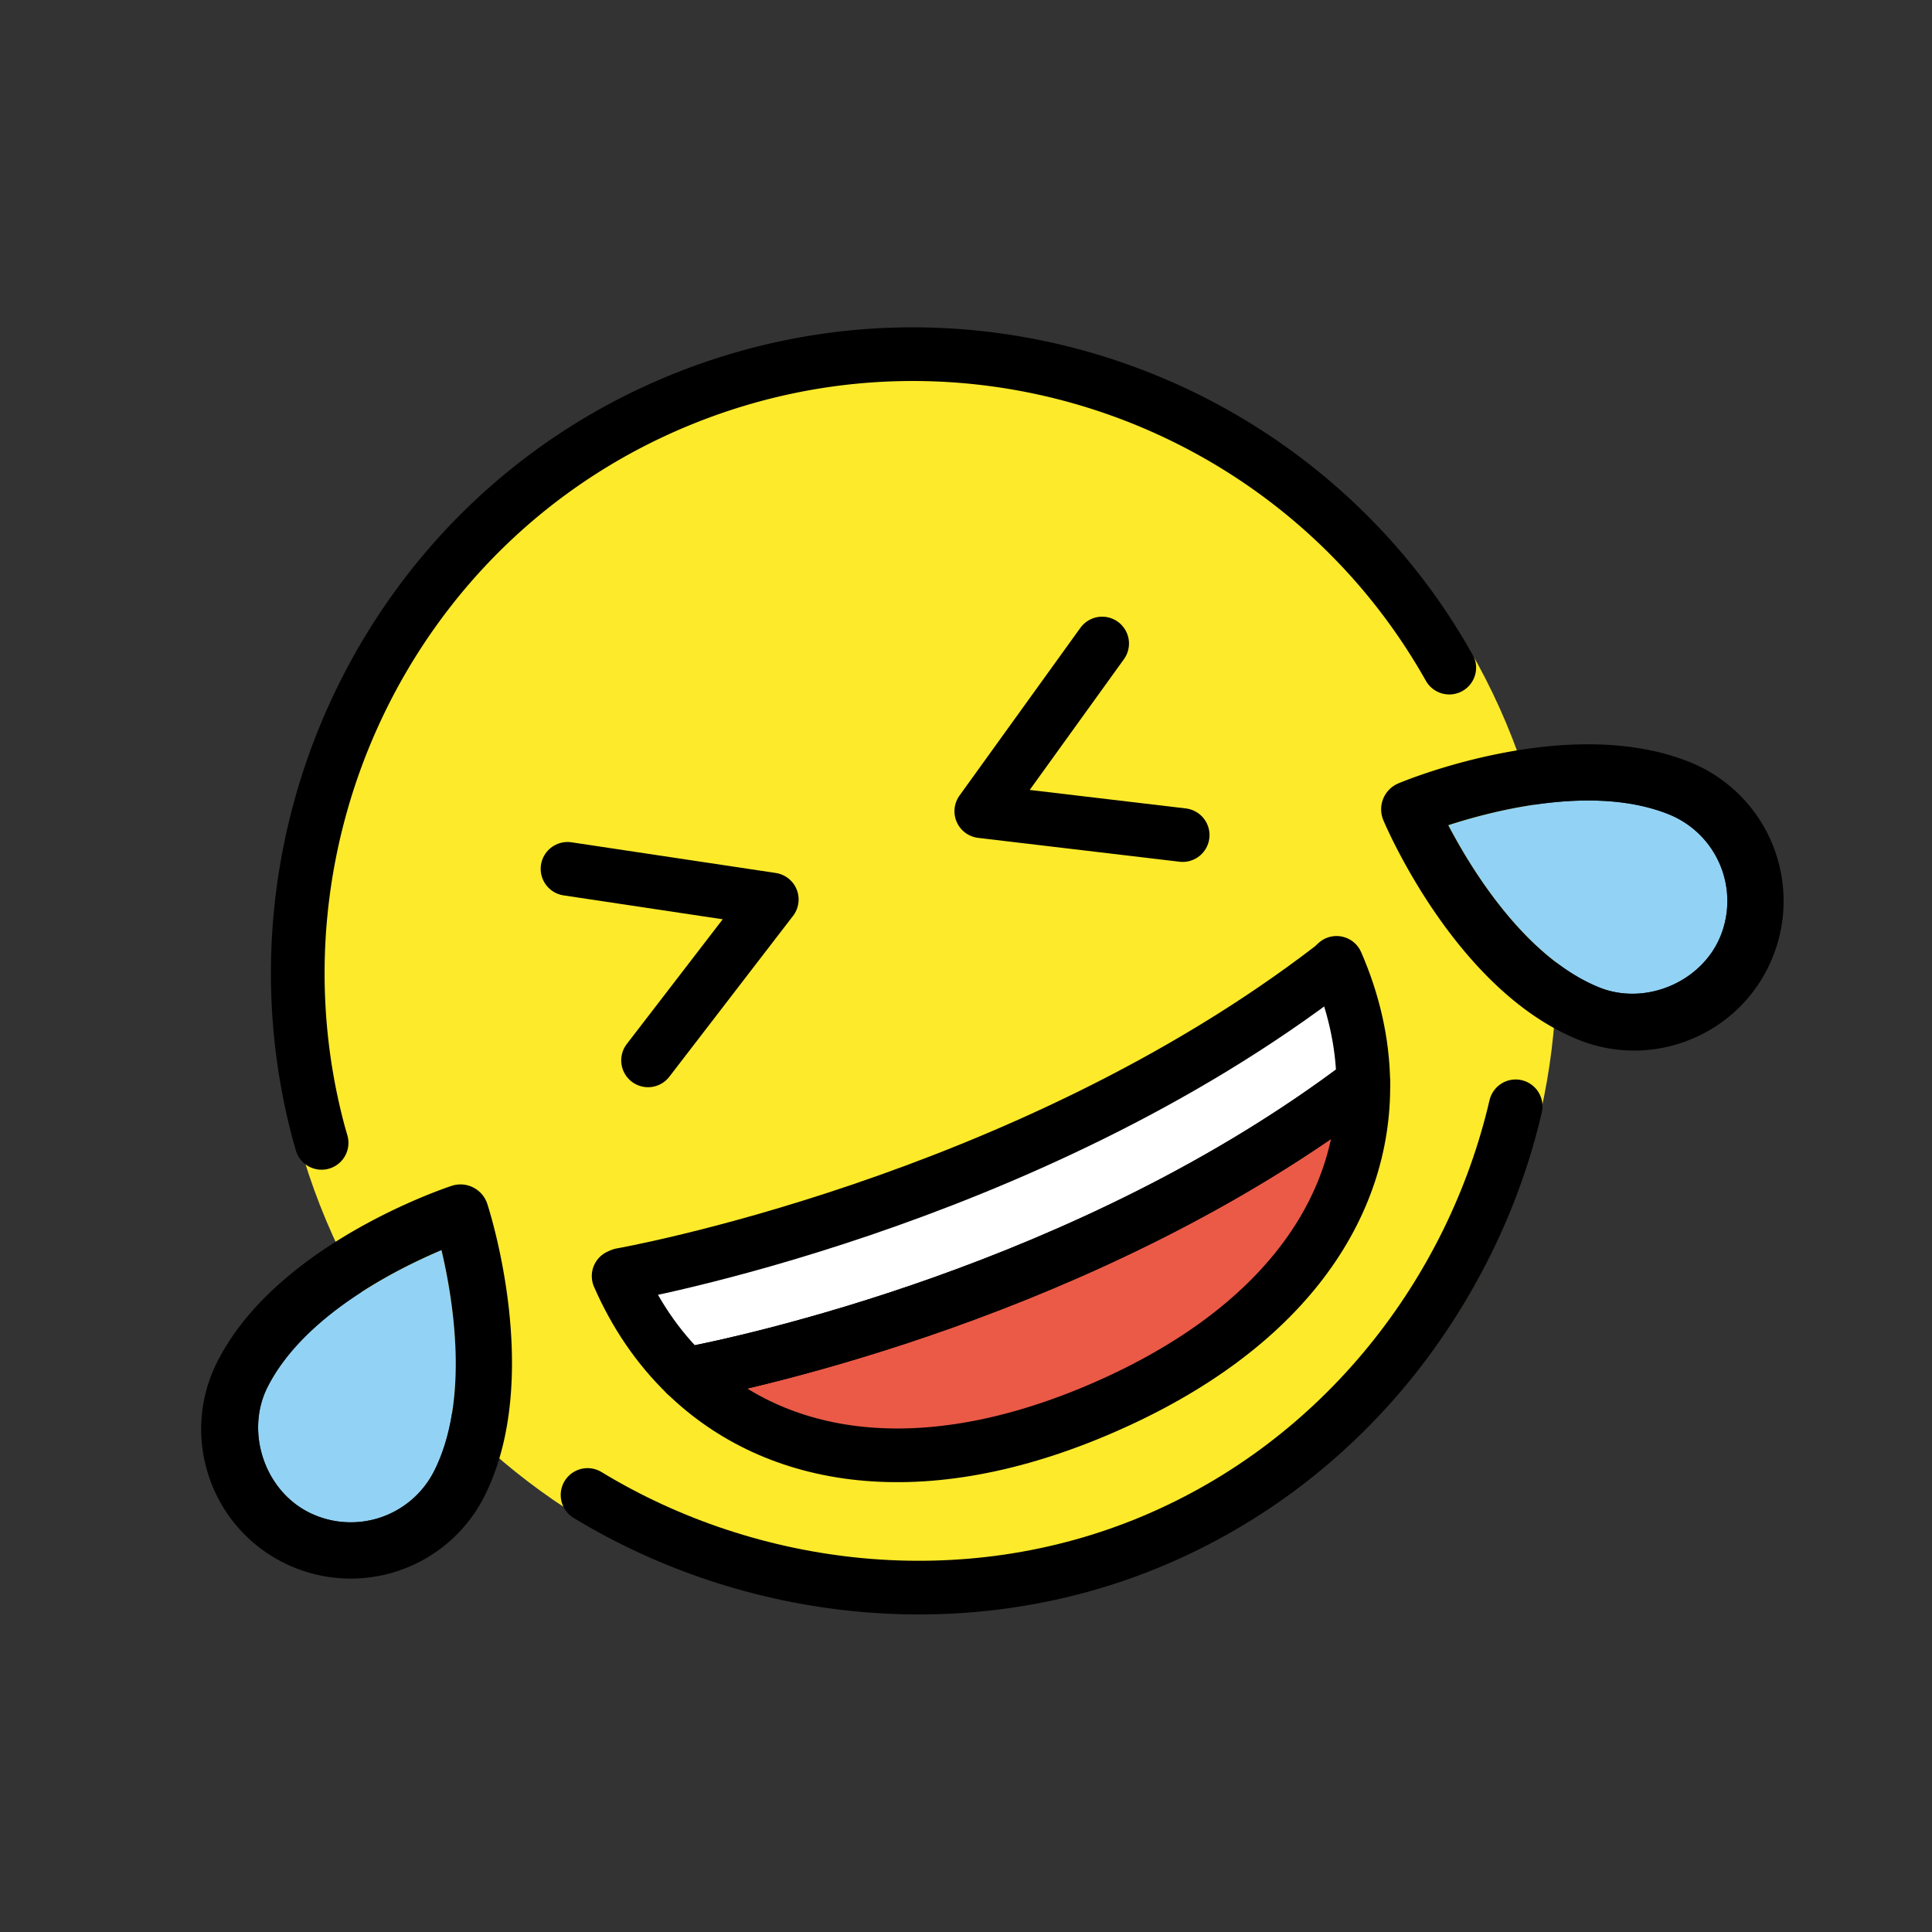 <svg xmlns="http://www.w3.org/2000/svg" xmlns:xlink="http://www.w3.org/1999/xlink" viewBox="0 0 72 72"><rect x="0" y="0" width="72" height="72" fill="#333333" stroke="none"/><defs><path id="a" d="M-9.952 16.67l.922-.387-.536 1.309z"/></defs><defs><path id="c" d="M-12.57 15.598l-.922.387.536-1.31z"/></defs><clipPath id="b"><use xlink:href="#a" overflow="visible"/></clipPath><clipPath id="d" clip-path="url(#b)"><use xlink:href="#c" overflow="visible"/></clipPath><path transform="rotate(-22.735 34.487 36.069)" clip-path="url(#d)" fill="#FCEA2B" d="M6.916 8.099h55.139V64.04H6.916z"/><path fill="#FCEA2B" d="M43.395 58.23C55.538 53.113 61.24 39.106 56.13 26.947c-5.11-12.16-19.098-17.87-31.24-12.752C12.743 19.313 7.042 33.318 12.153 45.48c5.11 12.16 19.097 17.869 31.241 12.751z"/><path fill="none" stroke="#FFF" stroke-width="4" stroke-linejoin="round" stroke-miterlimit="10" d="M24.46 49.319s14.716-2.305 26.03-10.886"/><path fill="#92D3F5" d="M53.973 30.753c.87 1.661 2.866 4.92 5.614 6.04 1.72.701 3.83-.188 4.53-1.906a3.48 3.48 0 0 0-1.905-4.53c-2.748-1.12-6.454-.184-8.24.396zm-37.52 15.835c-1.727.731-5.138 2.454-6.48 5.1-.839 1.658-.125 3.832 1.53 4.67a3.481 3.481 0 0 0 4.67-1.526c1.341-2.647.713-6.417.28-8.244z"/><path fill="#FFF" d="M49.809 35.883c.636 1.457.978 2.966.998 4.463-10.237 7.772-23.173 10.48-25.249 10.874-1.04-1.009-1.884-2.244-2.504-3.665l.1-.044s15.001-2.627 26.508-11.488l.147-.14z"/><path fill="#EA5A47" d="M50.807 40.346c.066 4.63-2.93 9.166-9.657 12.101-6.792 2.963-12.238 2.033-15.592-1.228 2.076-.392 15.012-3.101 25.249-10.873z"/><path fill="none" stroke="#000" stroke-width="2" stroke-linecap="round" stroke-linejoin="round" stroke-miterlimit="10" d="M21.15 32.379l7.612 1.143-4.611 5.995m16.923-15.535l-4.504 6.25 7.505.889"/><path fill="none" stroke="#000" stroke-width="2" stroke-linecap="round" stroke-linejoin="round" stroke-miterlimit="10" d="M54.01 24.88a23.158 23.158 0 0 0-.084-.146c-5.682-9.93-18-14.282-28.802-9.73-10.688 4.504-16.16 16.269-13.254 27.18.028.104.086.303.115.407"/><path d="M63.063 38.712a5.538 5.538 0 0 1-4.268.024c-4.54-1.85-7.133-7.911-7.241-8.168a1.048 1.048 0 0 1 .56-1.374c.257-.108 6.35-2.63 10.89-.78a5.58 5.58 0 0 1 3.055 7.265 5.529 5.529 0 0 1-2.996 3.033zm-9.09-7.96c.87 1.662 2.866 4.921 5.614 6.041 1.72.701 3.83-.188 4.53-1.906a3.48 3.48 0 0 0-1.905-4.53c-2.748-1.12-6.454-.184-8.24.396z"/><path fill="none" stroke="#000" stroke-width="2" stroke-linecap="round" stroke-linejoin="round" stroke-miterlimit="10" d="M21.896 55.713c6.076 3.693 14.035 4.678 21.087 1.706s11.89-9.259 13.501-16.19"/><path d="M7.777 54.996a5.538 5.538 0 0 1 .325-4.255c2.216-4.374 8.469-6.462 8.734-6.549a1.05 1.05 0 0 1 1.323.67c.087.266 2.101 6.544-.115 10.918a5.58 5.58 0 0 1-7.49 2.45 5.53 5.53 0 0 1-2.777-3.234zm8.676-8.408c-1.727.731-5.138 2.454-6.48 5.1-.839 1.658-.125 3.832 1.53 4.67a3.481 3.481 0 0 0 4.67-1.526c1.341-2.647.713-6.417.28-8.244z"/><path fill="none" stroke="#000" stroke-width="2" stroke-linecap="round" stroke-linejoin="round" stroke-miterlimit="10" d="M49.809 35.883c.636 1.457.978 2.966.998 4.463-10.237 7.772-23.173 10.48-25.249 10.874-1.04-1.009-1.884-2.244-2.504-3.665l.1-.044s15.001-2.627 26.508-11.488l.147-.14z"/><path fill="none" stroke="#000" stroke-width="2" stroke-linecap="round" stroke-linejoin="round" stroke-miterlimit="10" d="M50.807 40.346c.066 4.63-2.93 9.166-9.657 12.101-6.792 2.963-12.238 2.033-15.592-1.228 2.076-.392 15.012-3.101 25.249-10.873z"/></svg>